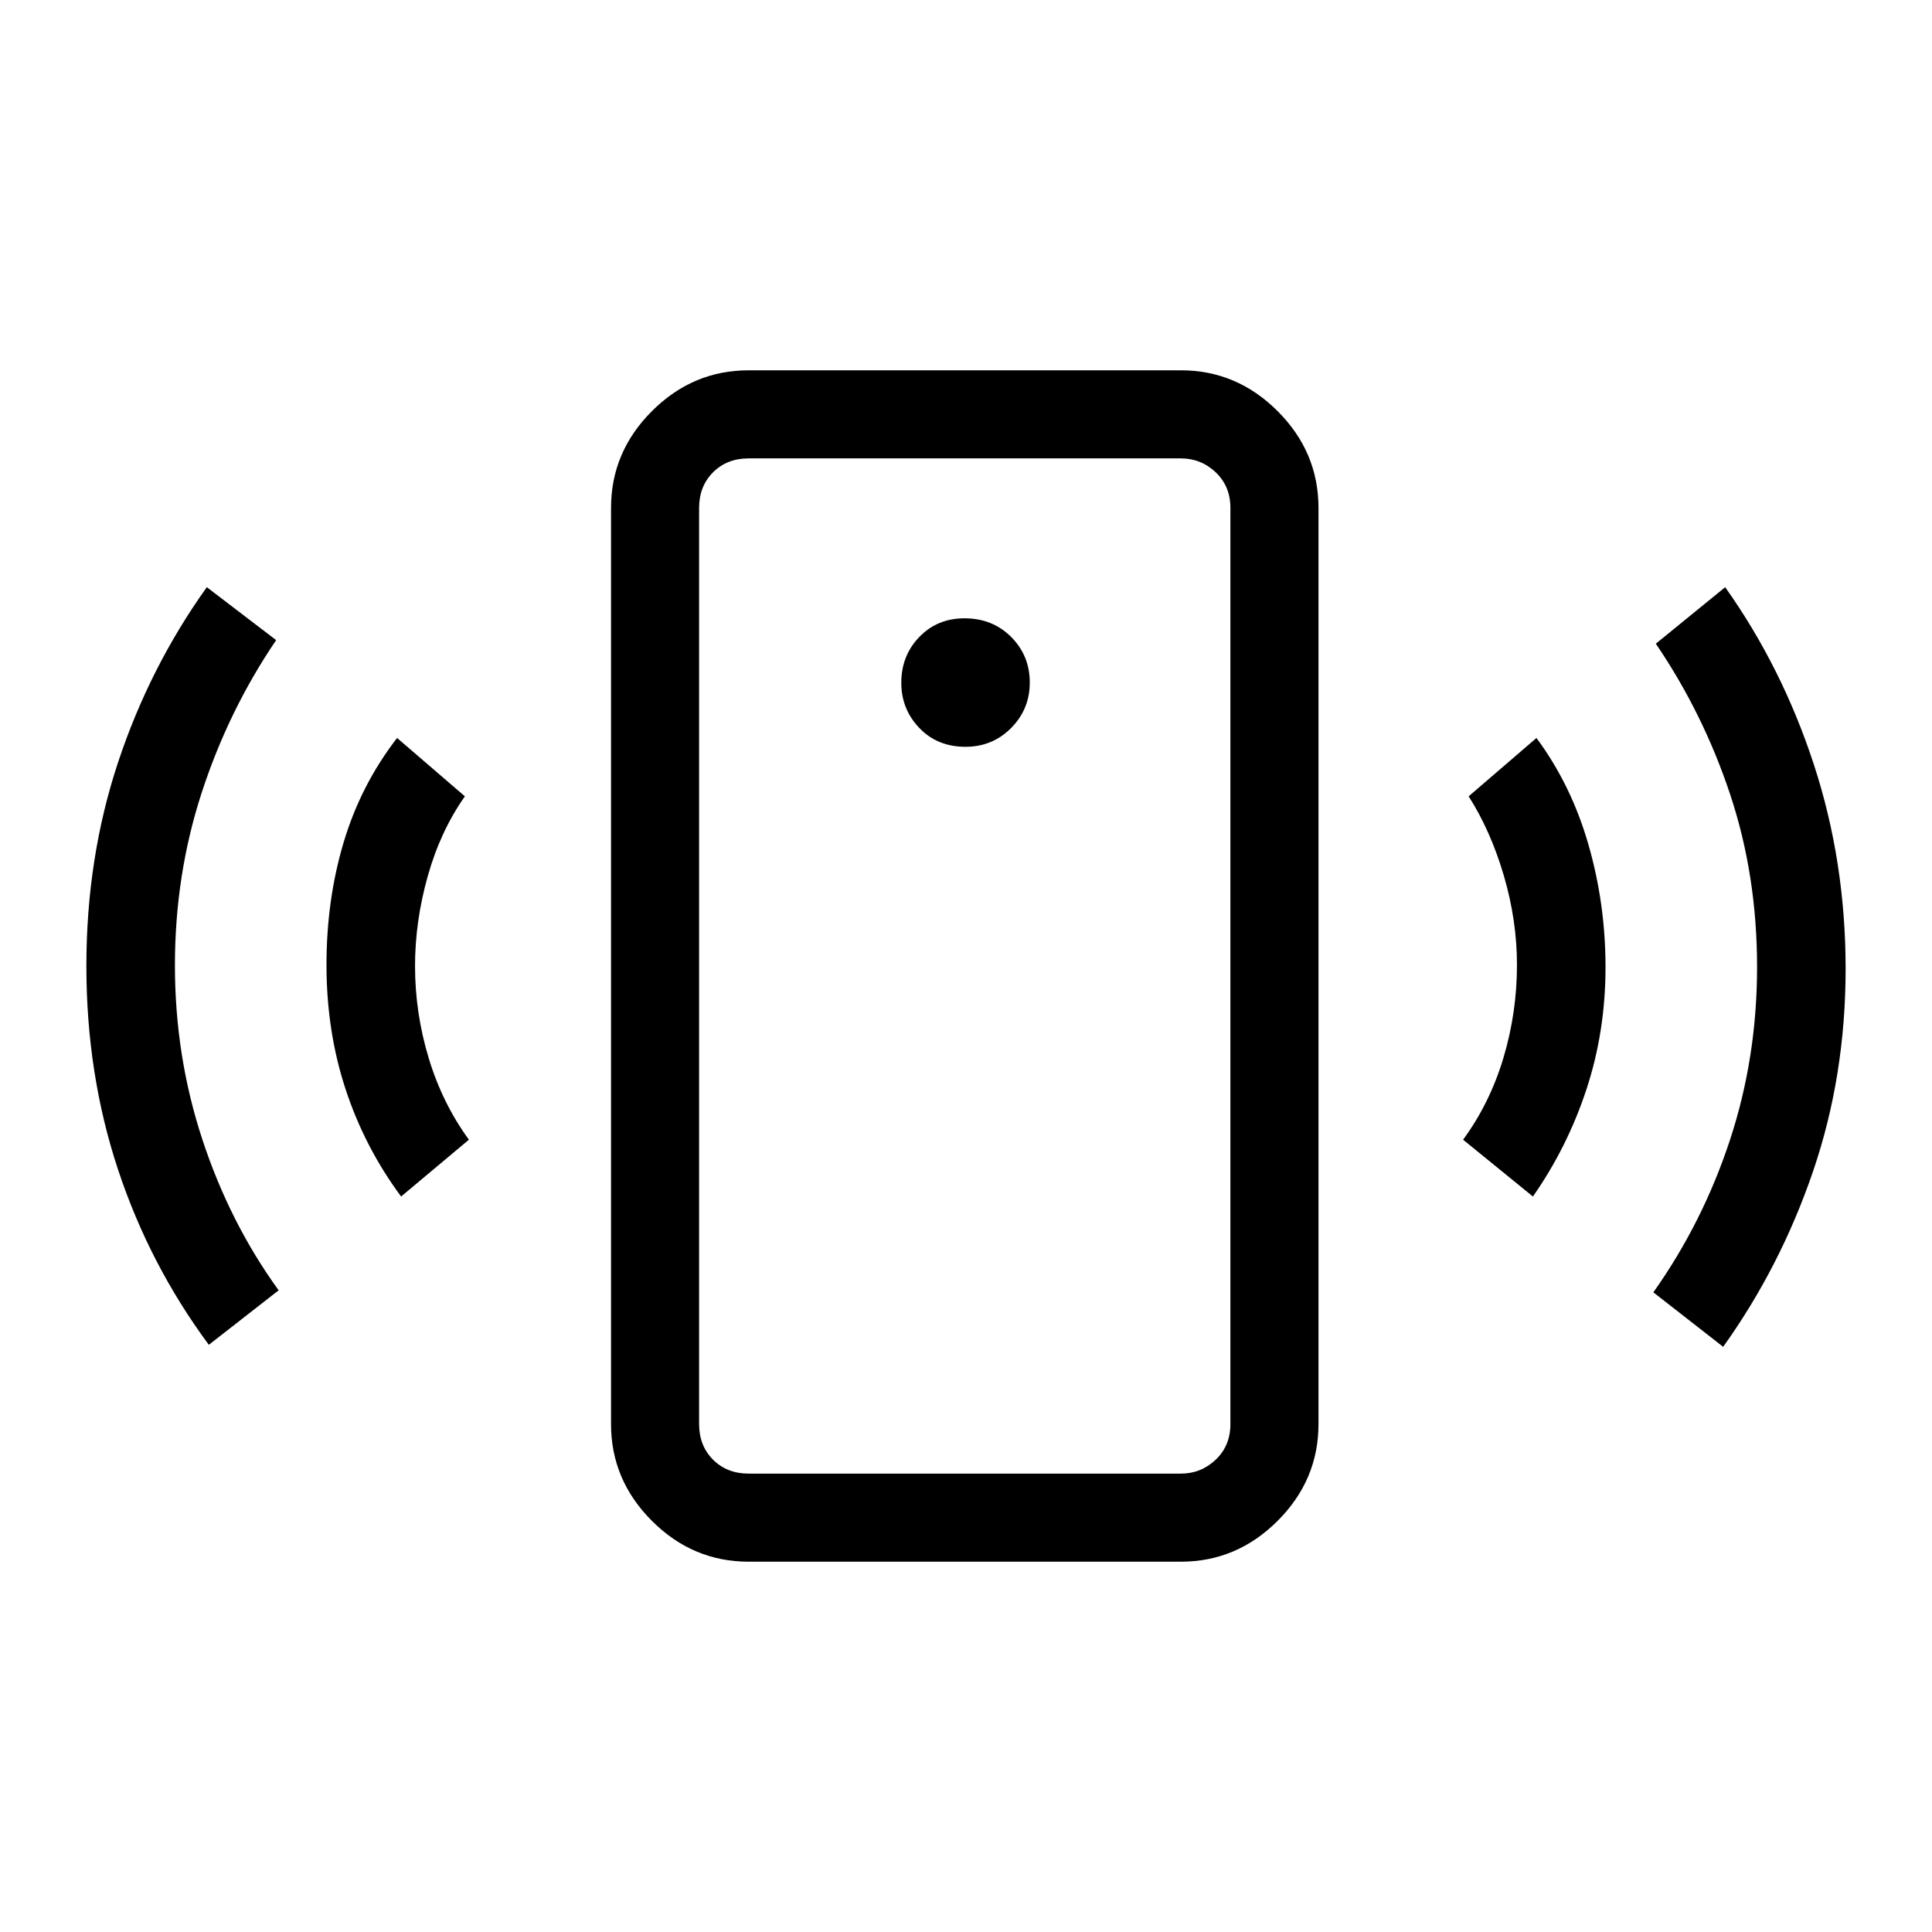 <svg xmlns="http://www.w3.org/2000/svg" height="48" viewBox="0 -960 960 960" width="48"><path d="M479.74-588.92q13.43 0 22.69-9.35 9.26-9.35 9.26-22.58 0-13.39-9.26-22.66-9.26-9.26-23.17-9.26-13.49 0-22.45 9.26-8.96 9.27-8.96 22.77 0 13.12 8.96 22.47t22.93 9.35ZM199.31-365.46q-18.08-24.39-27.58-53.27-9.5-28.88-9.5-61.87 0-32.23 8.5-60.77 8.5-28.55 26.58-51.94l33.69 29q-12.15 17.23-18.46 39.68-6.31 22.44-6.31 44.64 0 23.34 6.81 45.82T233-393.69l-33.69 28.23Zm-95.54 73.69q-29.46-39.77-45.16-87.19Q42.92-426.38 42.92-480q0-53.62 15.69-101.04 15.7-47.42 44.16-87.19l34.46 26.31q-23.54 34.61-36.92 75.52-13.39 40.92-13.39 86.07 0 45.16 13.64 86.56 13.63 41.41 37.9 74.92l-34.69 27.08ZM372-184q-27.78 0-48.08-20.3-20.3-20.3-20.3-48.08v-455.24q0-27.78 20.3-48.08Q344.22-776 372-776h214.77q27.78 0 48.08 20.3 20.3 20.3 20.3 48.08v455.24q0 27.78-20.3 48.08-20.3 20.3-48.08 20.3H372Zm0-43.77h214.77q10 0 17.31-6.92 7.3-6.93 7.3-17.69v-455.24q0-10.76-7.3-17.69-7.31-6.92-17.31-6.92H372q-10.77 0-17.69 6.92-6.93 6.93-6.93 17.69v455.24q0 10.76 6.93 17.69 6.92 6.92 17.69 6.92Zm389.69-137.69L727-393.69q13.27-18.08 20.02-40.59 6.75-22.52 6.75-46.27 0-22.08-6.51-44.3-6.52-22.23-17.49-39.46l33.69-29q17.31 23.39 25.81 52.93 8.5 29.55 8.5 60.87 0 32.09-9.5 60.88-9.5 28.78-26.58 53.17Zm94.54 74.69-34.69-27.08q24.54-34.61 38.04-75.61 13.5-40.99 13.5-86.03 0-45.59-13.39-85.82-13.38-40.23-36.92-74.84l34.46-28.08q28.32 39.89 44.08 88.14 15.77 48.24 15.77 101.47 0 53.24-16.19 100.66-16.2 47.42-44.66 87.19Zm-508.85 63V-732.23-227.77Z"/></svg>
